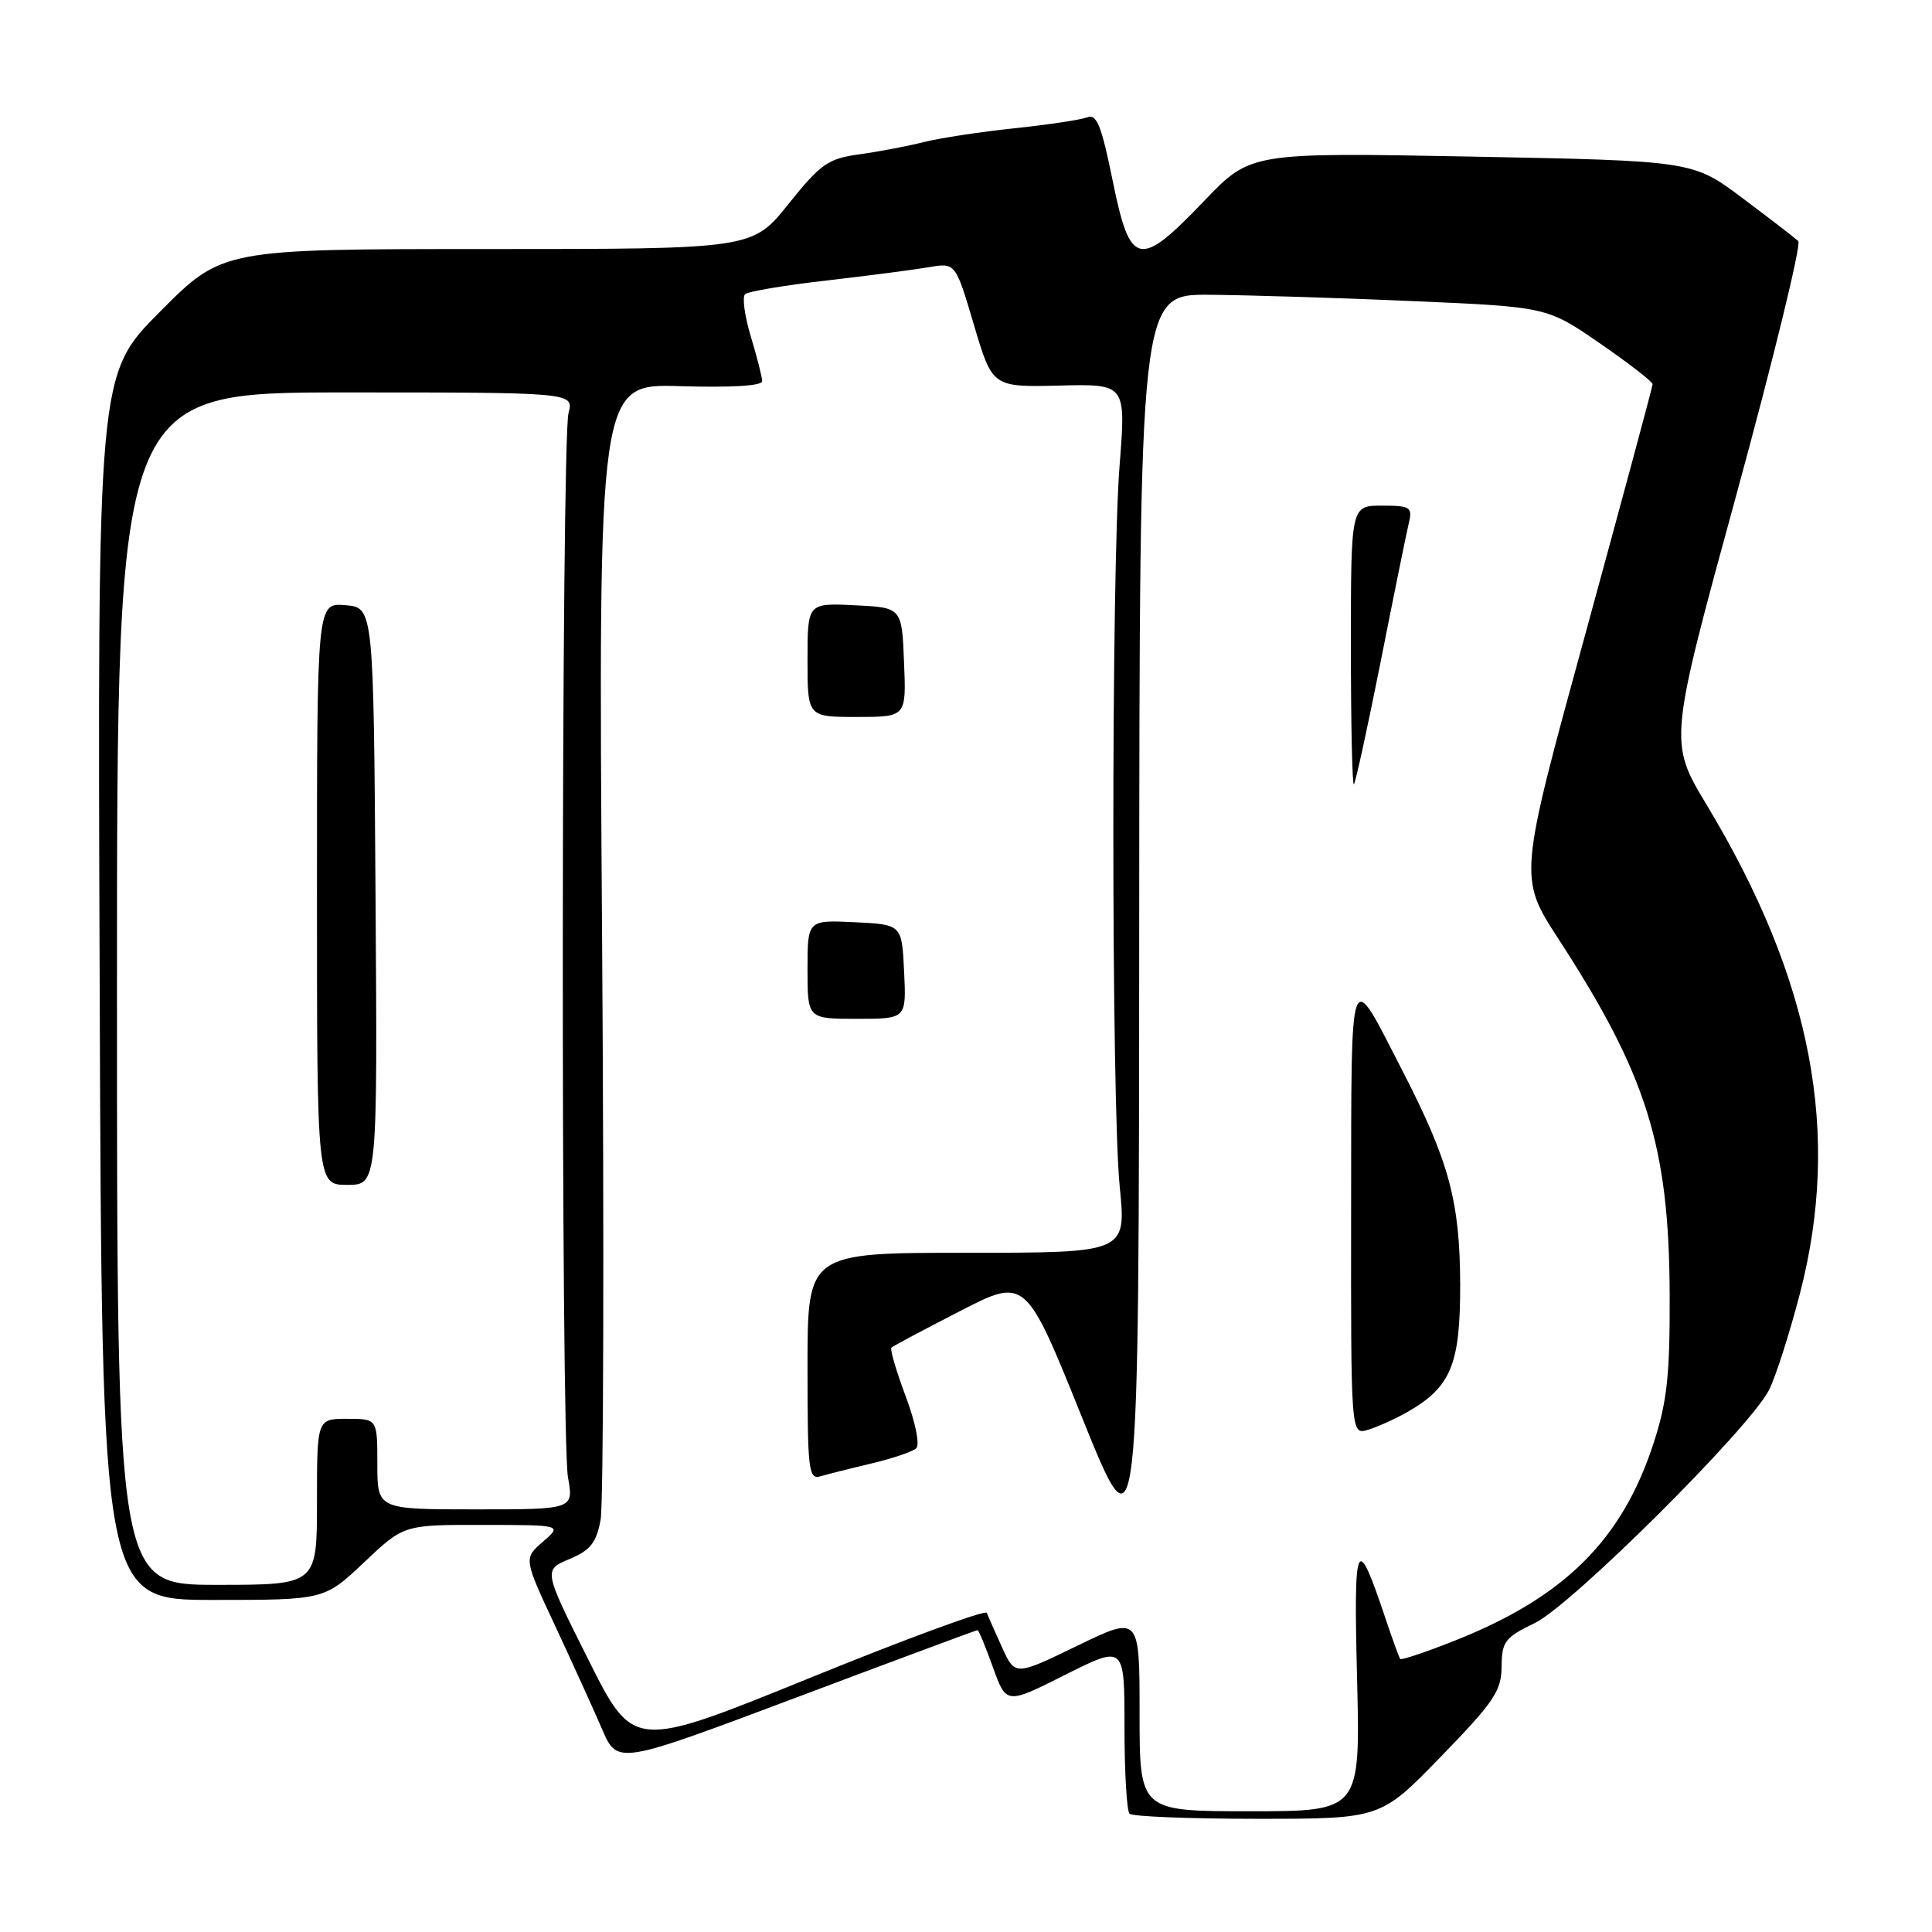 <?xml version="1.0" encoding="UTF-8" standalone="no"?>
<!DOCTYPE svg PUBLIC "-//W3C//DTD SVG 1.1//EN" "http://www.w3.org/Graphics/SVG/1.1/DTD/svg11.dtd" >
<svg xmlns="http://www.w3.org/2000/svg" xmlns:xlink="http://www.w3.org/1999/xlink" version="1.1" viewBox="0 0 256 256">
 <g >
 <path fill="currentColor"
d=" M 190.94 232.75 C 197.95 225.53 198.95 224.05 198.97 220.84 C 199.00 217.51 199.40 216.98 203.39 215.05 C 208.23 212.71 231.76 189.31 234.39 184.21 C 235.25 182.54 237.09 176.81 238.48 171.48 C 244.01 150.21 240.15 129.91 226.15 106.66 C 221.12 98.30 221.12 98.30 230.10 65.48 C 235.03 47.43 238.71 32.34 238.28 31.94 C 237.85 31.54 234.53 28.98 230.90 26.26 C 224.30 21.31 224.30 21.31 195.00 20.75 C 165.71 20.20 165.71 20.20 159.58 26.60 C 150.94 35.64 149.76 35.39 147.44 23.97 C 145.95 16.62 145.32 15.05 144.05 15.55 C 143.20 15.88 138.85 16.53 134.39 17.00 C 129.93 17.47 124.53 18.29 122.39 18.83 C 120.25 19.37 116.42 20.10 113.87 20.45 C 109.71 21.02 108.76 21.69 104.47 27.04 C 99.69 33.00 99.69 33.00 64.57 33.00 C 29.46 33.00 29.46 33.00 21.19 41.31 C 12.91 49.63 12.91 49.63 13.21 130.81 C 13.50 212.00 13.50 212.00 28.24 212.00 C 42.97 212.00 42.97 212.00 48.24 207.02 C 53.50 202.04 53.50 202.04 64.00 202.06 C 74.50 202.07 74.50 202.07 71.94 204.29 C 69.38 206.50 69.38 206.50 73.59 215.50 C 75.90 220.45 78.69 226.60 79.80 229.17 C 81.82 233.84 81.82 233.84 105.54 224.92 C 118.59 220.01 129.38 216.00 129.53 216.00 C 129.68 216.00 130.60 218.22 131.57 220.93 C 133.34 225.85 133.34 225.85 141.17 221.91 C 149.00 217.98 149.00 217.98 149.00 228.82 C 149.00 234.79 149.30 239.97 149.67 240.33 C 150.03 240.70 157.67 241.00 166.64 241.00 C 182.94 241.00 182.94 241.00 190.94 232.75 Z  M 151.00 227.04 C 151.00 214.07 151.00 214.07 142.75 218.07 C 134.50 222.07 134.50 222.07 132.78 218.29 C 131.83 216.20 130.92 214.14 130.76 213.71 C 130.60 213.27 120.00 217.17 107.20 222.38 C 83.93 231.83 83.93 231.83 77.97 219.93 C 72.00 208.03 72.00 208.03 75.44 206.59 C 78.23 205.42 79.01 204.44 79.58 201.40 C 79.97 199.34 80.06 164.61 79.78 124.24 C 79.27 50.83 79.27 50.83 90.14 51.17 C 96.94 51.37 101.00 51.13 100.99 50.50 C 100.98 49.95 100.30 47.28 99.48 44.56 C 98.66 41.84 98.32 39.33 98.74 38.97 C 99.16 38.61 104.00 37.80 109.50 37.17 C 115.00 36.54 121.10 35.74 123.05 35.41 C 126.61 34.80 126.61 34.80 129.05 43.05 C 131.50 51.30 131.50 51.30 140.35 51.09 C 149.20 50.87 149.20 50.87 148.35 61.69 C 147.24 75.82 147.25 146.00 148.37 157.25 C 149.24 166.00 149.24 166.00 128.12 166.00 C 107.00 166.00 107.00 166.00 107.00 181.07 C 107.00 194.95 107.14 196.09 108.75 195.61 C 109.71 195.33 112.75 194.56 115.50 193.91 C 118.25 193.26 120.90 192.36 121.39 191.92 C 121.91 191.46 121.32 188.52 120.01 185.02 C 118.76 181.68 117.90 178.77 118.12 178.57 C 118.33 178.36 122.41 176.19 127.20 173.73 C 135.90 169.26 135.90 169.26 143.40 187.88 C 150.91 206.50 150.91 206.50 150.95 122.75 C 151.00 39.00 151.00 39.00 160.25 39.06 C 165.34 39.10 177.49 39.47 187.25 39.90 C 204.99 40.67 204.99 40.67 212.00 45.50 C 215.85 48.15 218.99 50.59 218.98 50.91 C 218.97 51.24 214.97 66.07 210.10 83.89 C 201.22 116.27 201.22 116.27 206.49 124.39 C 218.23 142.48 221.16 151.84 221.24 171.50 C 221.28 182.19 220.91 185.68 219.13 191.16 C 214.96 204.05 207.28 211.67 192.65 217.44 C 188.89 218.93 185.69 220.00 185.54 219.82 C 185.39 219.64 184.52 217.25 183.60 214.50 C 179.73 202.94 179.35 203.74 179.82 222.46 C 180.25 240.00 180.25 240.00 165.63 240.00 C 151.00 240.00 151.00 240.00 151.00 227.04 Z  M 186.40 187.15 C 192.27 183.81 193.50 180.85 193.48 170.18 C 193.45 159.21 192.02 153.90 185.83 141.88 C 178.68 127.97 179.07 126.92 179.03 160.32 C 179.00 190.13 179.00 190.13 181.25 189.46 C 182.49 189.09 184.80 188.05 186.40 187.15 Z  M 119.80 128.75 C 119.50 122.50 119.50 122.50 113.25 122.20 C 107.00 121.90 107.00 121.90 107.00 128.45 C 107.00 135.00 107.00 135.00 113.55 135.00 C 120.10 135.00 120.10 135.00 119.80 128.75 Z  M 182.98 87.50 C 184.72 78.70 186.39 70.49 186.69 69.25 C 187.17 67.20 186.86 67.00 183.11 67.00 C 179.00 67.00 179.00 67.00 179.00 85.67 C 179.00 95.93 179.18 104.15 179.40 103.92 C 179.62 103.69 181.23 96.30 182.98 87.50 Z  M 119.79 87.75 C 119.50 80.50 119.50 80.50 113.25 80.20 C 107.00 79.90 107.00 79.90 107.00 87.45 C 107.00 95.00 107.00 95.00 113.54 95.00 C 120.09 95.00 120.09 95.00 119.79 87.75 Z  M 15.50 131.00 C 15.50 52.00 15.50 52.00 45.77 52.00 C 76.04 52.00 76.04 52.00 75.33 54.75 C 74.37 58.48 74.30 190.41 75.26 195.75 C 76.02 200.00 76.02 200.00 63.01 200.00 C 50.00 200.00 50.00 200.00 50.00 194.00 C 50.00 188.00 50.00 188.00 46.00 188.00 C 42.00 188.00 42.00 188.00 42.00 199.00 C 42.00 210.00 42.00 210.00 28.75 210.00 C 15.50 210.00 15.50 210.00 15.50 131.00 Z  M 49.76 118.75 C 49.50 80.50 49.50 80.50 45.75 80.19 C 42.00 79.88 42.00 79.88 42.00 118.44 C 42.00 157.00 42.00 157.00 46.01 157.00 C 50.02 157.00 50.02 157.00 49.76 118.75 Z "/>
</g>
</svg>